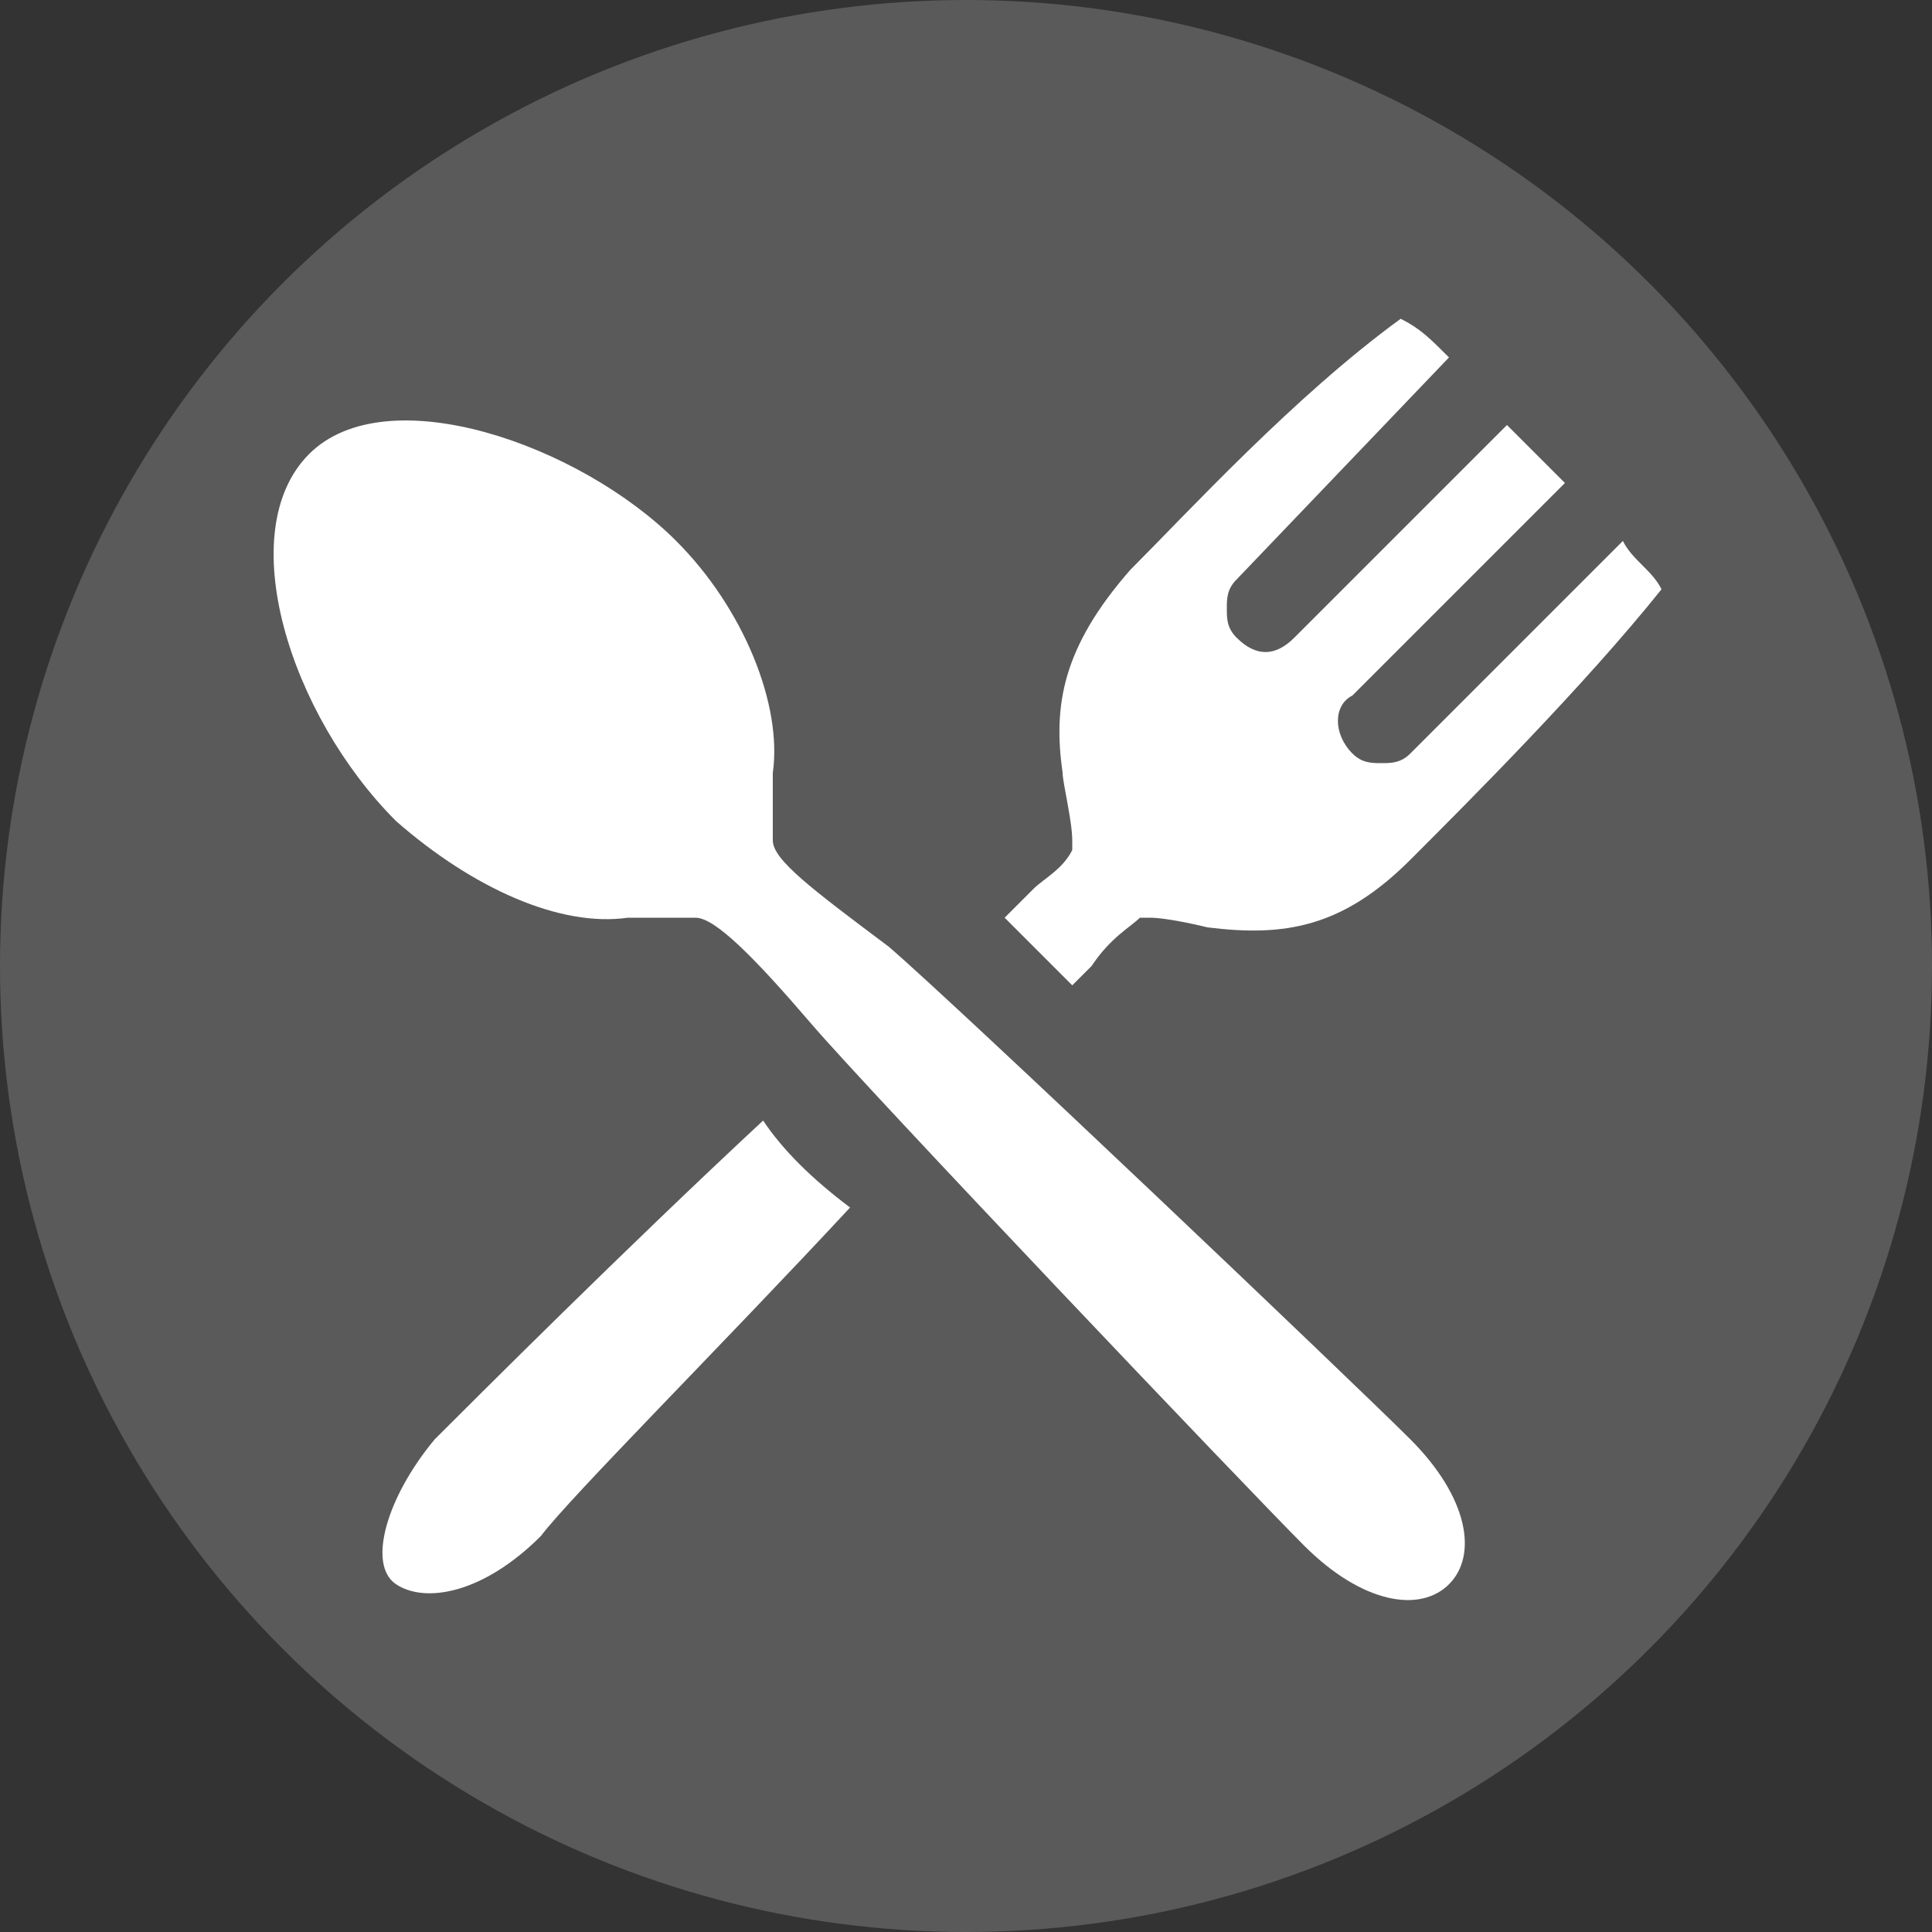 <?xml version="1.0" encoding="utf-8"?>
<!-- Generator: Adobe Illustrator 25.2.1, SVG Export Plug-In . SVG Version: 6.00 Build 0)  -->
<svg version="1.0" id="Layer_1" xmlns="http://www.w3.org/2000/svg" xmlns:xlink="http://www.w3.org/1999/xlink" x="0px" y="0px"
	 viewBox="0 0 20 20" enable-background="new 0 0 20 20" xml:space="preserve">
<rect x="0" y="0" width="20" height="20" fill="#333333" stroke="none"/>
<g>
	<circle fill="#5A5A5A" cx="10" cy="10" r="10"/>
	<g>
		<path fill="#FFFFFF" d="M7,5.6C7.7,6.3,8.1,7.3,8,8l0,0c0,0.1,0,0.5,0,0.7c0,0.2,0.4,0.5,1.2,1.1c0.7,0.6,4.8,4.5,5.4,5.1
			c0.6,0.6,0.7,1.2,0.4,1.5c-0.3,0.3-0.9,0.2-1.5-0.4c-0.6-0.6-4.5-4.7-5.1-5.4S7.4,9.5,7.2,9.5c-0.2,0-0.6,0-0.7,0h0
			C5.8,9.6,4.9,9.2,4.1,8.5c-1.1-1.1-1.7-3-0.9-3.8C4,3.9,6,4.6,7,5.6z"/>
		<path fill="#FFFFFF" d="M4.5,14.9c0.4-0.4,2-2,3.4-3.3c0.2,0.3,0.5,0.6,0.9,0.9c-1.3,1.4-2.9,3-3.2,3.4c-0.6,0.6-1.2,0.7-1.5,0.5
			C3.8,16.2,4,15.5,4.5,14.9z"/>
		<path fill="#FFFFFF" d="M14,7.8c0.1,0.1,0.2,0.1,0.3,0.1c0.1,0,0.2,0,0.3-0.1l2.2-2.2c0.1,0.2,0.3,0.3,0.4,0.5
			c-0.8,1-2,2.2-2.6,2.8c-0.7,0.7-1.3,0.8-2.1,0.7c0,0-0.4-0.1-0.6-0.1c0,0,0,0,0,0c0,0-0.1,0-0.1,0c-0.1,0.1-0.3,0.2-0.5,0.5
			c0,0-0.1,0.1-0.1,0.1c0,0-0.1,0.1-0.1,0.1c0,0,0,0,0,0c-0.3-0.3-0.5-0.5-0.7-0.7c0,0,0,0,0.1-0.1c0,0,0.1-0.1,0.1-0.1
			c0,0,0.1-0.1,0.1-0.1C10.8,9.1,11,9,11.1,8.8c0,0,0-0.1,0-0.1C11.1,8.5,11,8.1,11,8c-0.1-0.7,0-1.3,0.7-2.1
			c0.6-0.6,1.7-1.8,2.8-2.6c0.2,0.1,0.3,0.2,0.5,0.4L12.8,6c-0.1,0.1-0.1,0.2-0.1,0.3c0,0.1,0,0.2,0.1,0.3c0.2,0.2,0.4,0.2,0.6,0
			l2.2-2.2c0.1,0.1,0.2,0.2,0.3,0.3c0.1,0.1,0.2,0.2,0.3,0.3L14,7.2C13.8,7.3,13.8,7.6,14,7.8z"/>
	</g>
</g>
</svg>
